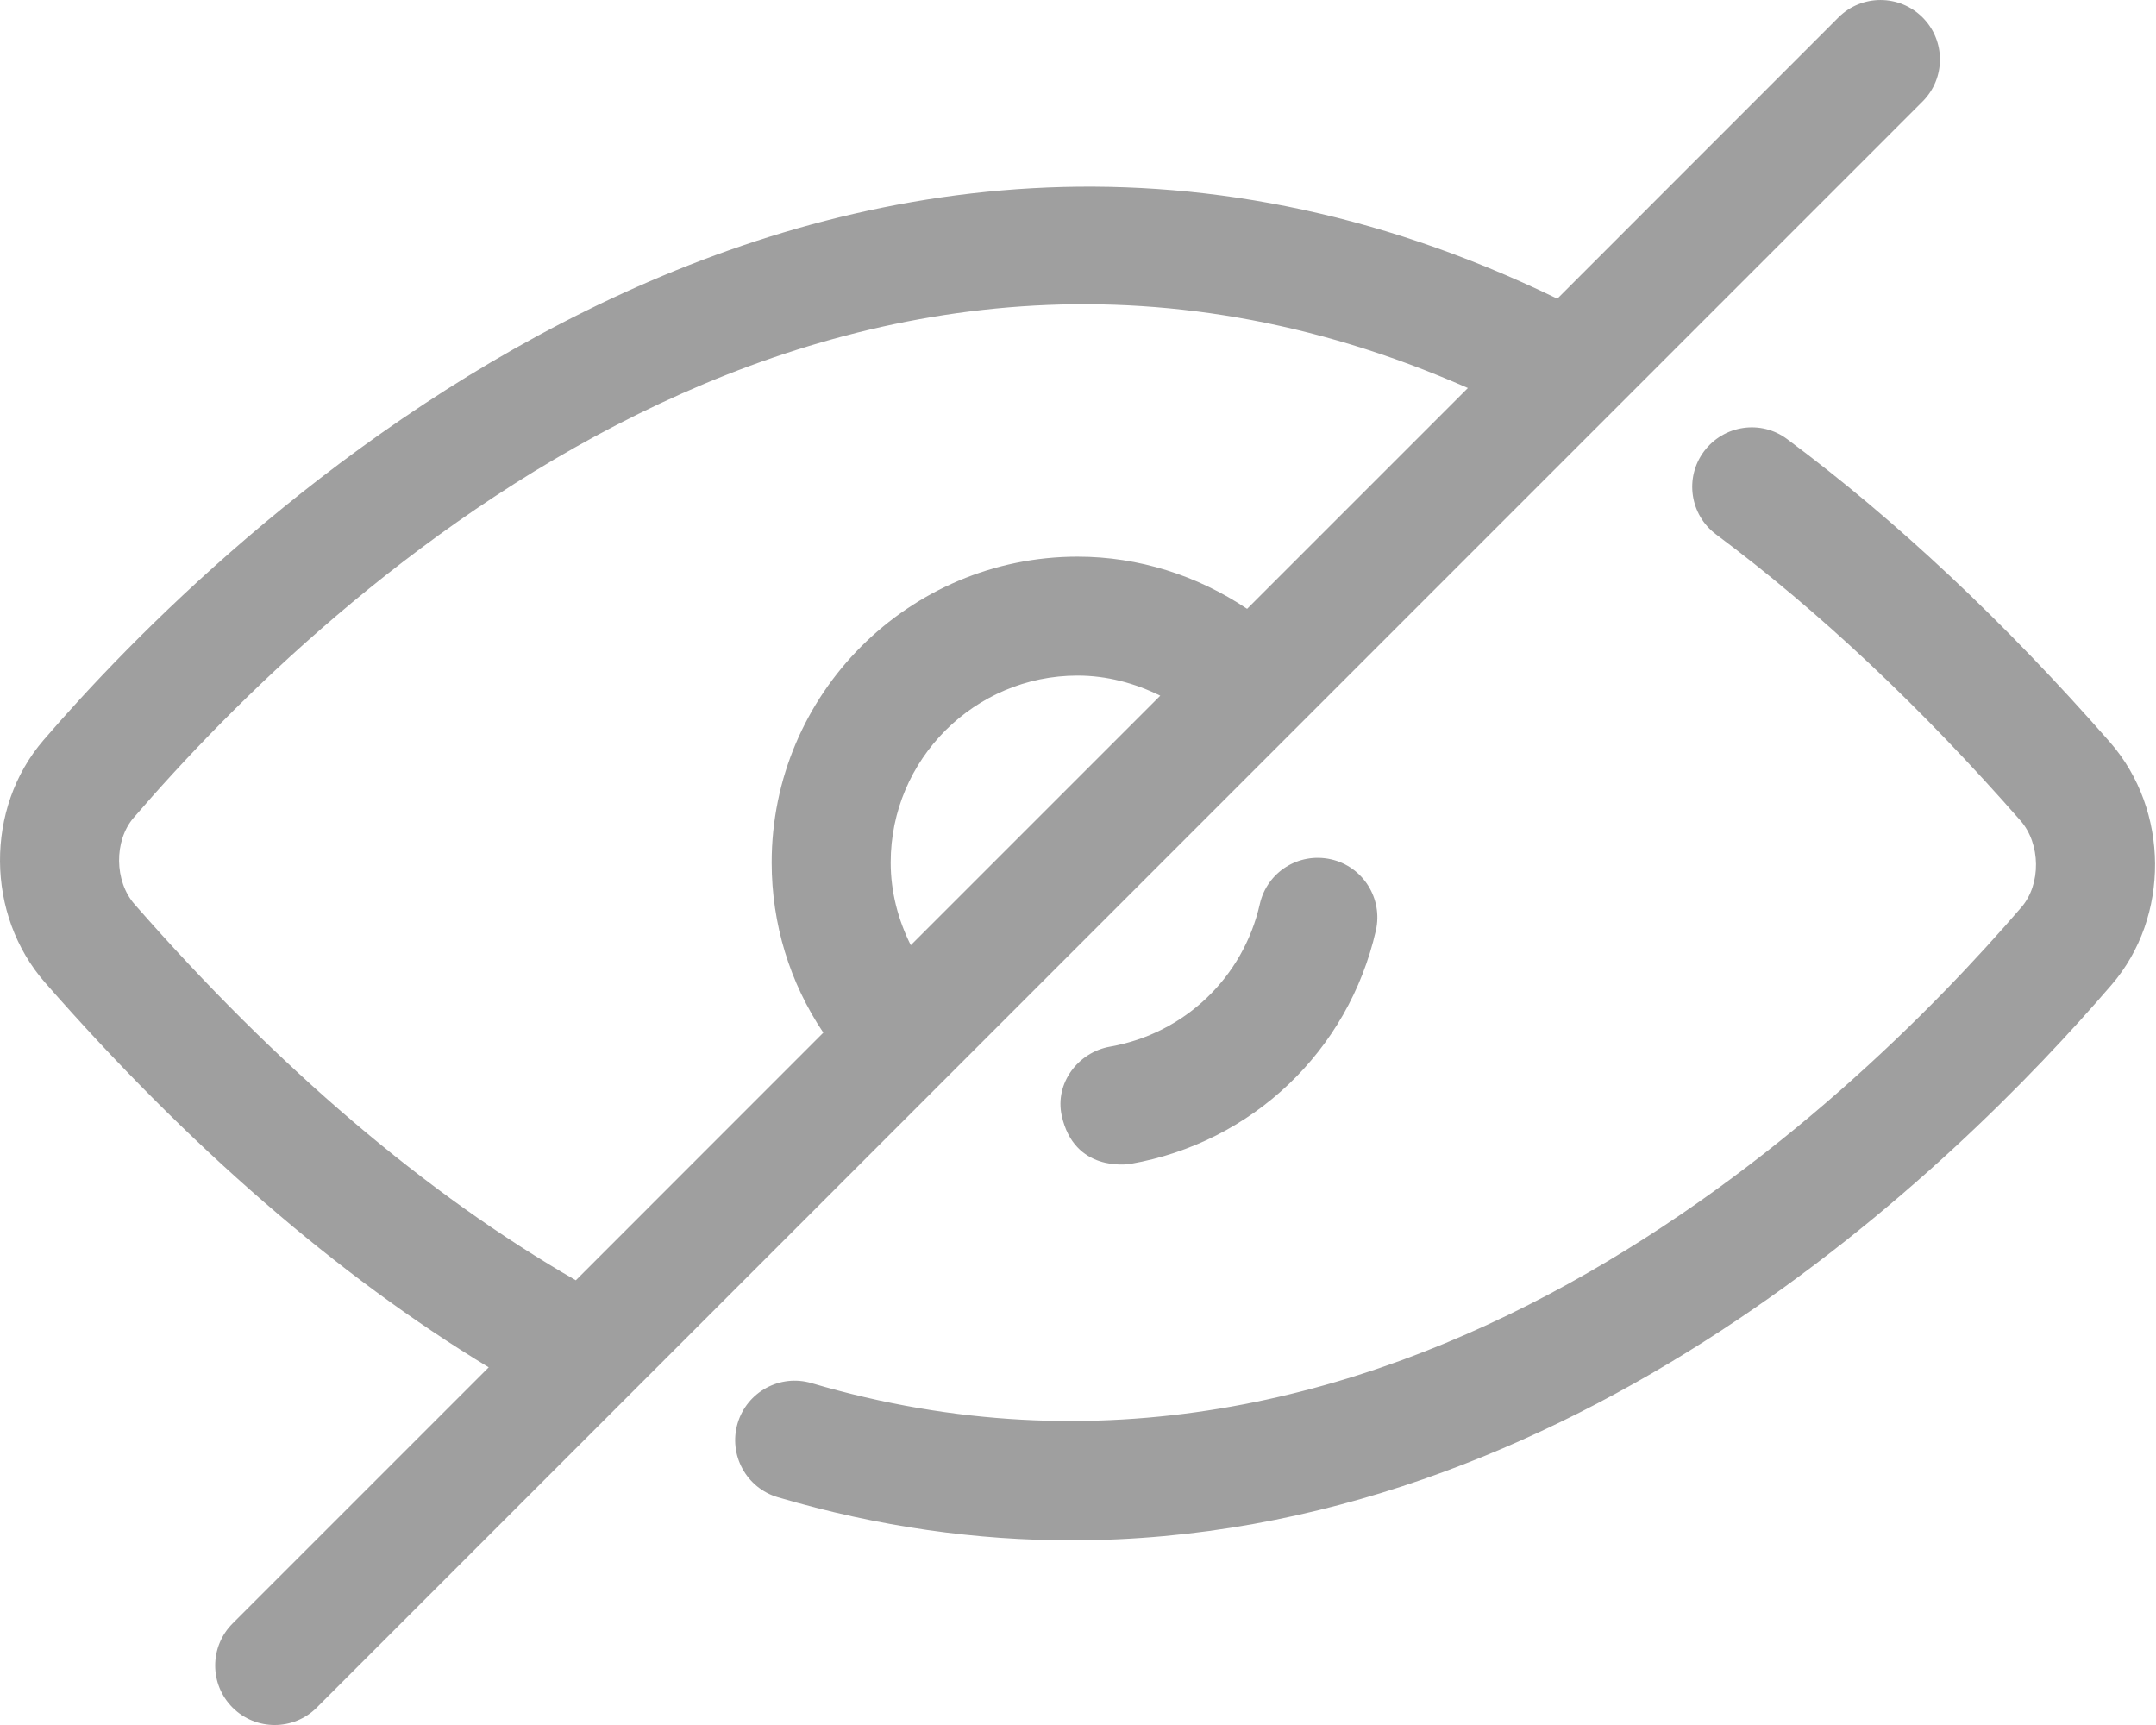 <svg width="25" height="20" viewBox="0 0 25 20" fill="none" xmlns="http://www.w3.org/2000/svg">
<path d="M22.293 0.202C22.024 -0.067 21.587 -0.067 21.318 0.202L18.058 3.463C9.469 -0.707 2.471 6.297 0.504 8.582C-0.175 9.371 -0.167 10.606 0.523 11.393C2.185 13.291 3.911 14.788 5.667 15.853L2.697 18.823C2.428 19.092 2.428 19.529 2.697 19.798C2.832 19.933 3.009 20 3.185 20C3.361 20 3.538 19.933 3.673 19.798L22.293 1.177C22.562 0.908 22.562 0.471 22.293 0.202L22.293 0.202ZM1.56 10.484C1.325 10.216 1.321 9.748 1.549 9.482C3.812 6.854 9.733 1.285 17.021 4.499L14.461 7.059C13.881 6.671 13.203 6.454 12.495 6.454C10.539 6.454 8.948 8.045 8.948 10C8.948 10.714 9.158 11.394 9.547 11.973L6.677 14.844C4.943 13.845 3.224 12.385 1.56 10.484L1.56 10.484ZM10.561 10.959C10.414 10.664 10.328 10.34 10.328 10C10.328 8.805 11.3 7.833 12.495 7.833C12.833 7.833 13.157 7.92 13.454 8.066L10.561 10.959L10.561 10.959ZM24.485 11.418C22.661 13.539 18.229 17.859 12.424 17.859C11.335 17.859 10.198 17.707 9.019 17.359C8.654 17.251 8.445 16.868 8.553 16.502C8.661 16.138 9.044 15.928 9.41 16.036C16.094 18.008 21.447 12.835 23.44 10.518C23.669 10.252 23.664 9.784 23.429 9.515C22.275 8.198 21.088 7.082 19.9 6.197C19.595 5.97 19.531 5.538 19.759 5.233C19.987 4.928 20.419 4.863 20.723 5.091C21.989 6.033 23.248 7.215 24.467 8.606C25.156 9.395 25.164 10.63 24.485 11.418L24.485 11.418ZM15.434 9.963C15.805 10.047 16.038 10.417 15.954 10.789C15.636 12.185 14.52 13.247 13.11 13.494C13.07 13.501 12.455 13.59 12.311 12.934C12.23 12.562 12.497 12.201 12.872 12.135C13.733 11.984 14.415 11.335 14.608 10.483C14.692 10.111 15.058 9.879 15.434 9.963L15.434 9.963Z" fill="#9F9F9F"/>
</svg>
